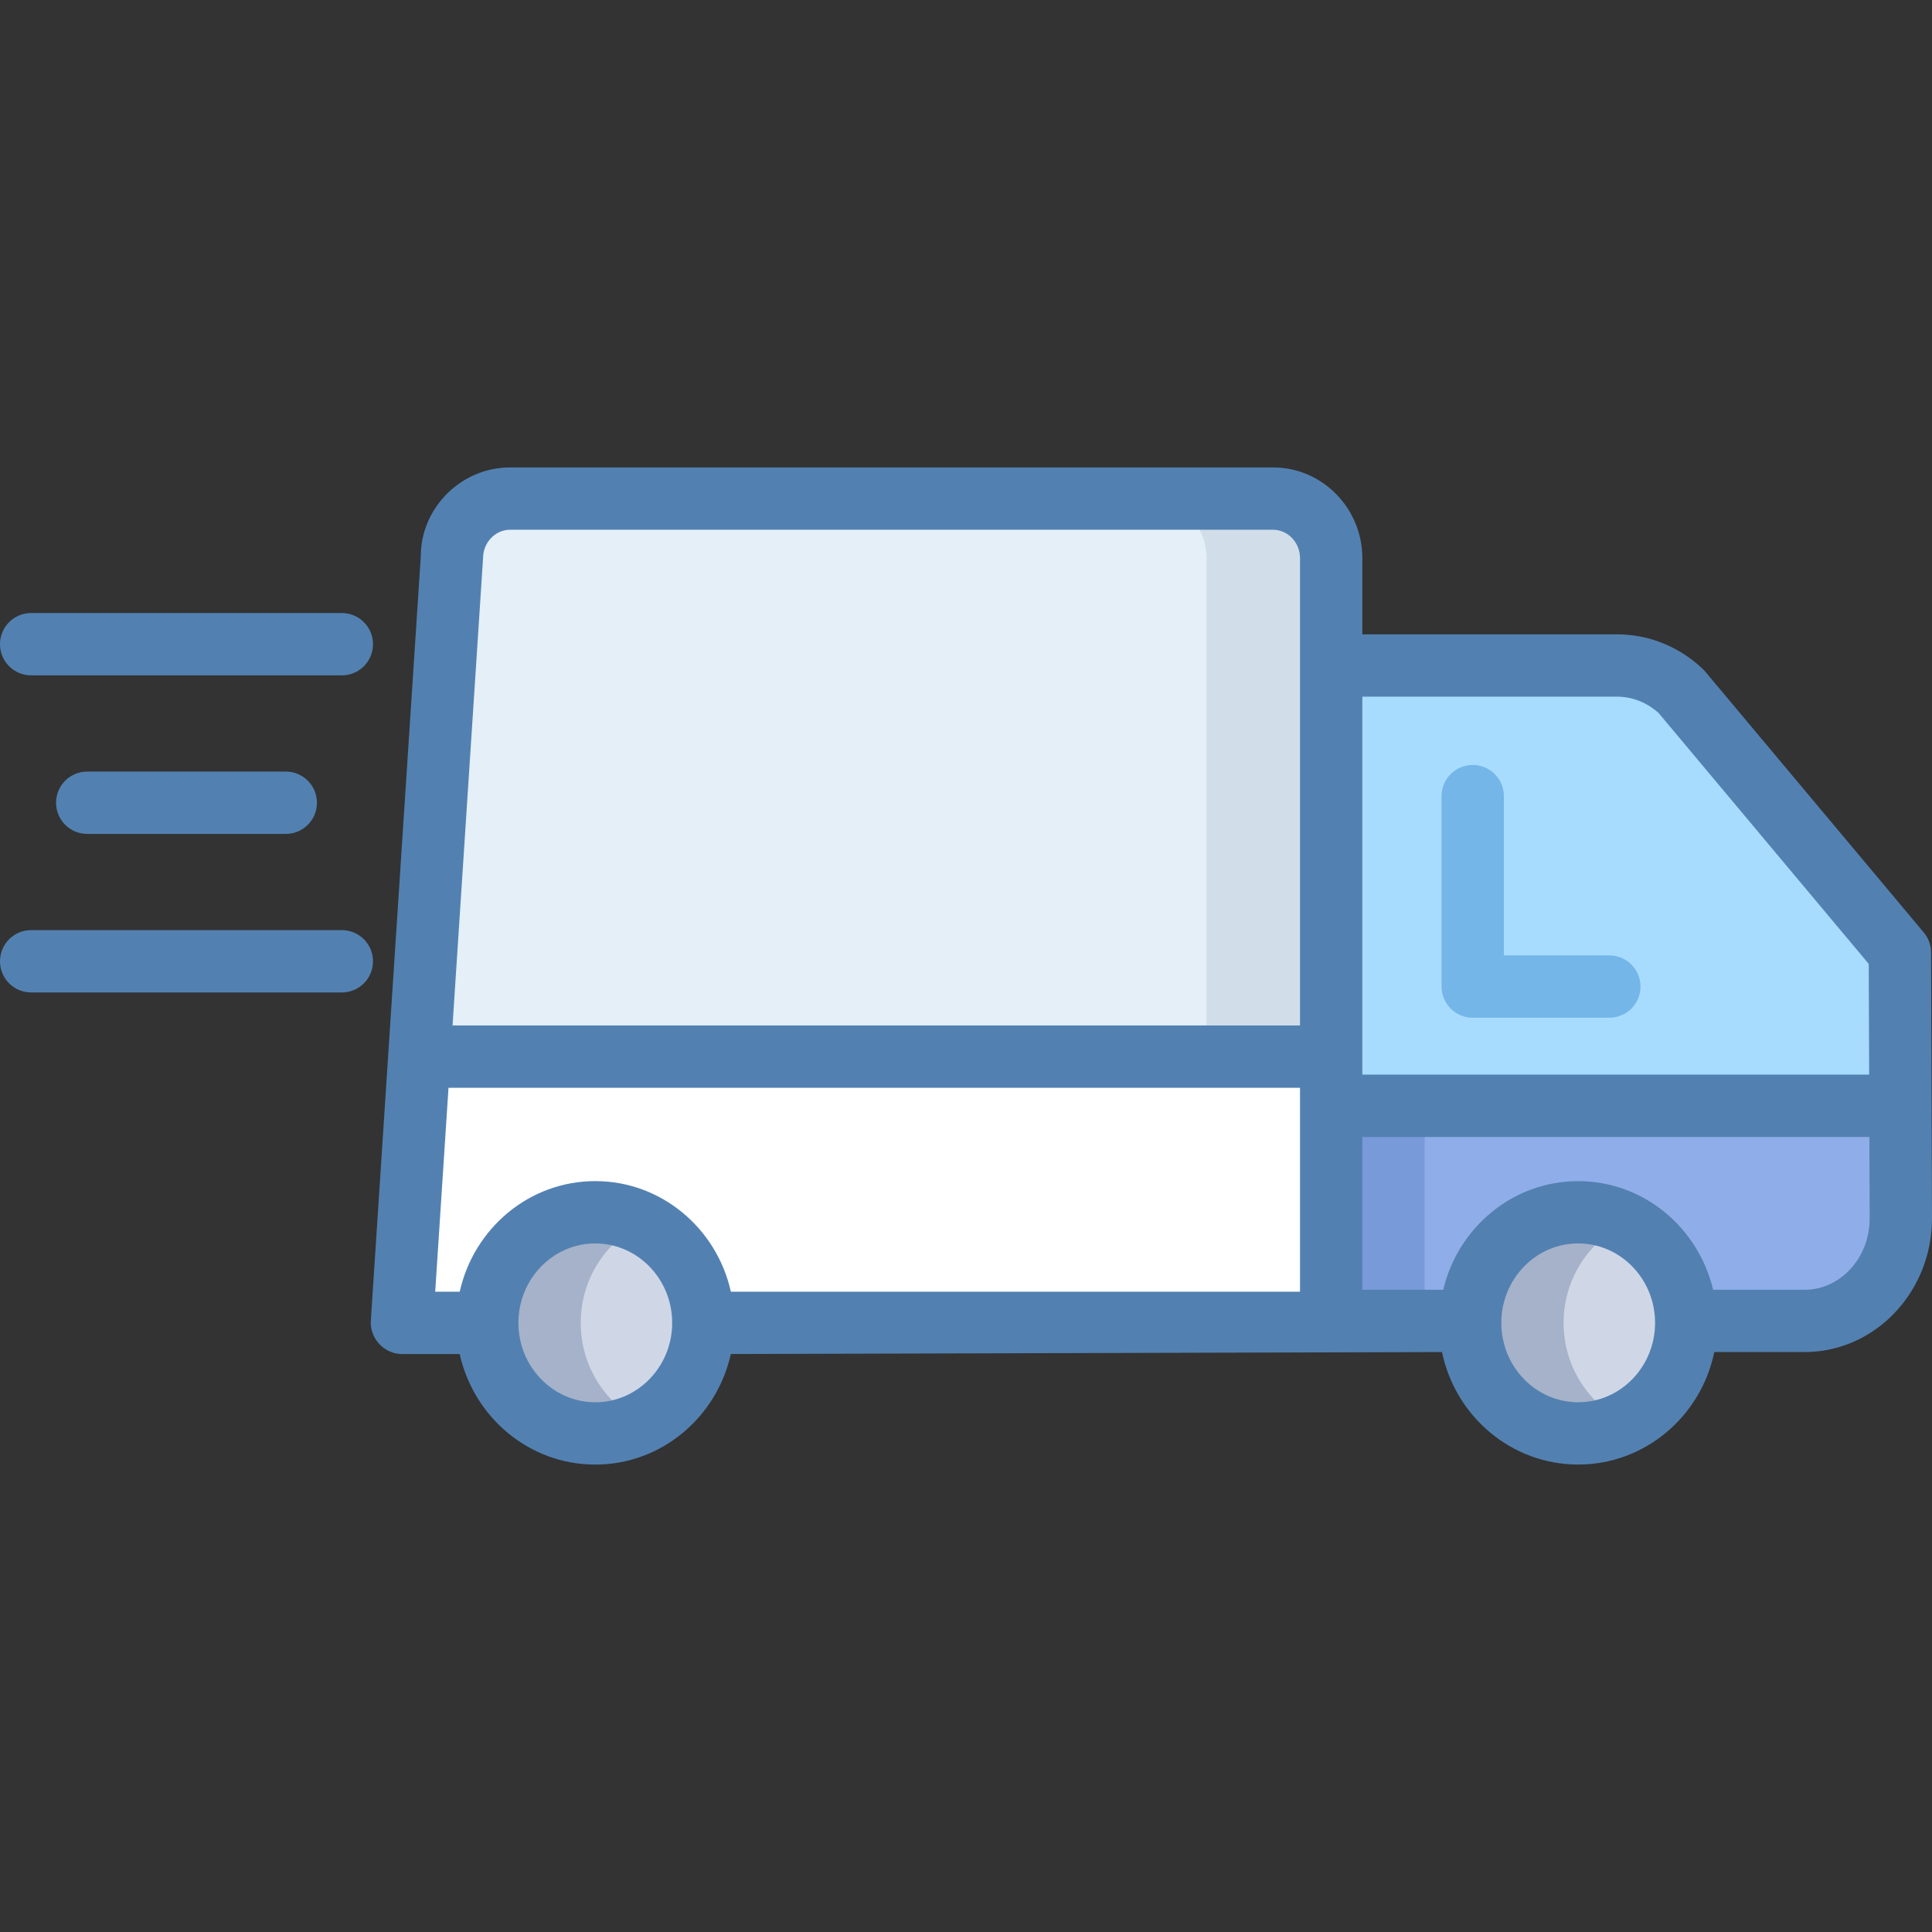 <svg id="Layer_1" enable-background="new 0 0 62 62" height="512" viewBox="0 0 62 62" width="512" xmlns="http://www.w3.org/2000/svg"><rect x="0" y="0" width="62" height="62" fill="#333333" stroke="none"/><path id="XMLID_6_" d="m42.719 35.487v6.903h15.193c1.705 0 3.088-1.472 3.088-3.287l-.013-3.615h-18.268z" fill="#8faee9"/><path id="XMLID_7_" d="m60.97 30.568-7.015-8.374c-.566-.539-1.299-.837-2.058-.837h-9.178v14.13h18.269z" fill="#a8dcff"/><path id="XMLID_5_" d="m13.457 33.908-.558 8.544h29.82v-8.544z" fill="#fff"/><path id="XMLID_15_" d="m42.719 35.487h3v6.903h-3z" fill="#789ad9"/><path id="XMLID_19_" d="m42.719 33.743v-15.83c0-1.057-.837-1.913-1.87-1.913h-24.477c-1.033 0-1.87.857-1.87 1.913l-1.045 15.995h29.262z" fill="#e4eff7"/><path id="XMLID_20_" d="m40.849 16h-4c1.033 0 1.87.857 1.87 1.913v15.995h4v-15.995c0-1.056-.837-1.913-1.87-1.913z" fill="#d1dee9"/><path id="XMLID_4_" d="m51.646 32.66h-4.385c-.553 0-1-.447-1-1v-6.112c0-.553.447-1 1-1s1 .447 1 1v5.112h3.385c.553 0 1 .447 1 1s-.448 1-1 1z" fill="#75b6e9"/><ellipse cx="50.645" cy="42.452" fill="#cfd7e7" rx="3.467" ry="3.548"/><path id="XMLID_24_" d="m50.178 42.452c0-1.407.807-2.612 1.967-3.186-.456-.225-.96-.362-1.5-.362-1.915 0-3.467 1.589-3.467 3.548 0 1.96 1.552 3.548 3.467 3.548.54 0 1.044-.137 1.5-.362-1.16-.574-1.967-1.779-1.967-3.186z" fill="#a6b2c9"/><ellipse cx="19.103" cy="42.452" fill="#cfd7e7" rx="3.467" ry="3.548"/><path id="XMLID_28_" d="m18.636 42.452c0-1.407.807-2.612 1.967-3.186-.456-.225-.96-.362-1.5-.362-1.915 0-3.467 1.589-3.467 3.548 0 1.96 1.552 3.548 3.467 3.548.54 0 1.044-.137 1.5-.362-1.16-.574-1.967-1.779-1.967-3.186z" fill="#a6b2c9"/><g fill="#5281b1"><path id="XMLID_8_" d="m61.97 30.564c-.001-.233-.083-.459-.233-.639l-7.015-8.374c-.024-.028-.05-.056-.077-.082-.754-.717-1.729-1.112-2.748-1.112h-8.178v-2.444c0-1.606-1.287-2.913-2.869-2.913h-24.478c-1.583 0-2.87 1.307-2.868 2.848l-1.604 24.539c-.036.563.431 1.065.998 1.065h1.854c.45 2.027 2.226 3.548 4.35 3.548 2.125 0 3.901-1.521 4.351-3.548l22.823-.063c.426 2.059 2.222 3.61 4.369 3.61s3.943-1.551 4.369-3.61h2.898c2.254 0 4.088-1.924 4.088-4.292zm-10.074-8.207c.486 0 .957.187 1.332.526l6.742 8.05.013 3.553h-16.264v-12.129zm-35.524-5.357h24.478c.479 0 .869.409.869.913v14.995h-27.196l.979-14.995c0-.504.391-.913.87-.913zm-1.979 17.908h27.326v6.544h-18.265c-.45-2.027-2.226-3.549-4.351-3.549s-3.9 1.522-4.35 3.549h-.787zm4.71 10.092c-1.36 0-2.467-1.143-2.467-2.548s1.106-2.549 2.467-2.549 2.468 1.144 2.468 2.549-1.108 2.548-2.468 2.548zm31.543 0c-1.36 0-2.467-1.143-2.467-2.548s1.106-2.549 2.467-2.549 2.467 1.144 2.467 2.549-1.107 2.548-2.467 2.548zm7.266-3.61h-2.936c-.473-1.995-2.229-3.486-4.331-3.486s-3.858 1.492-4.331 3.486h-2.596v-4.903h16.272l.01 2.615c0 1.261-.937 2.288-2.088 2.288z"/><path id="XMLID_14_" d="m9.171 26.761h-6.372c-.553 0-1-.447-1-1s.447-1 1-1h6.372c.553 0 1 .447 1 1s-.447 1-1 1z"/><path id="XMLID_32_" d="m10.97 31.849h-9.97c-.553 0-1-.447-1-1s.447-1 1-1h9.97c.553 0 1 .447 1 1s-.448 1-1 1z"/><path id="XMLID_33_" d="m10.97 21.673h-9.97c-.553 0-1-.447-1-1s.447-1 1-1h9.97c.553 0 1 .447 1 1s-.448 1-1 1z"/></g></svg>